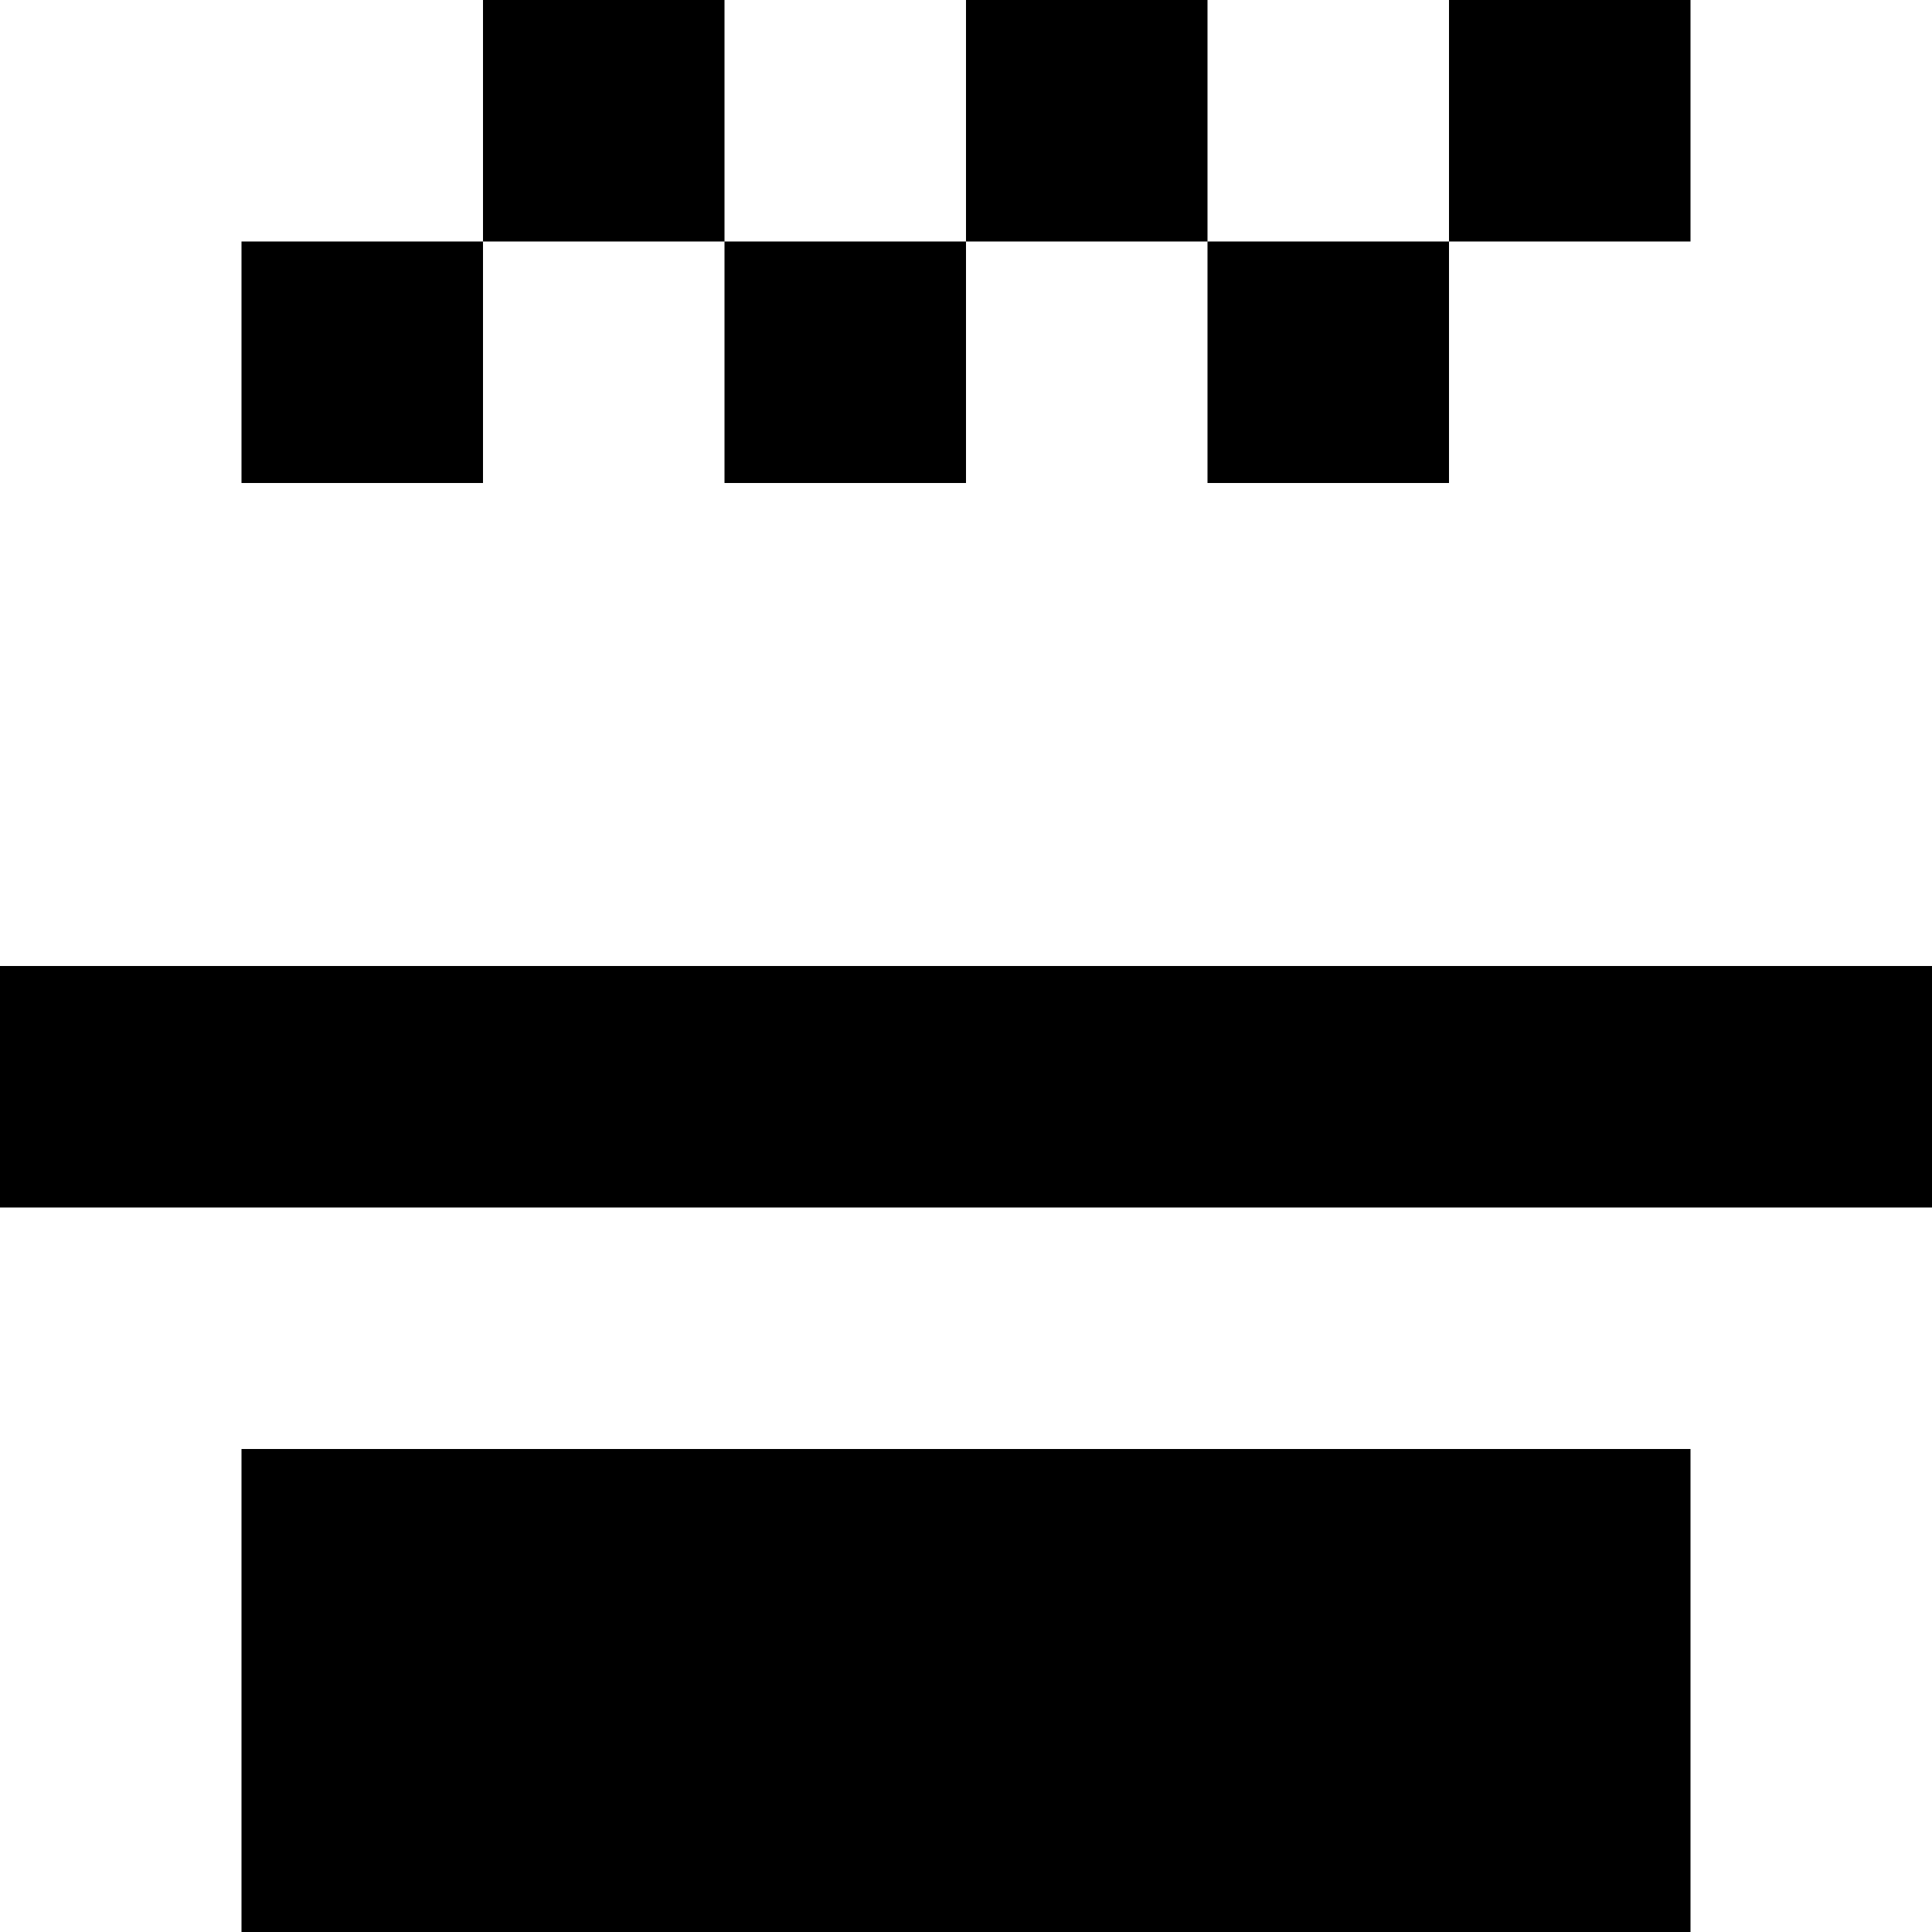 <!DOCTYPE svg PUBLIC "-//W3C//DTD SVG 1.1//EN" "http://www.w3.org/Graphics/SVG/1.1/DTD/svg11.dtd">
<svg viewBox="0 0 80 80" xmlns="http://www.w3.org/2000/svg" xmlns:xlink= "http://www.w3.org/1999/xlink">
<path d="M20,0 L30,0 L30,10 L20,10 L20,0 M40,0 L50,0 L50,10 L40,10 L40,0 M60,0 L70,0 L70,10 L60,10 L60,0 M10,10 L20,10 L20,20 L10,20 L10,10 M30,10 L40,10 L40,20 L30,20 L30,10 M50,10 L60,10 L60,20 L50,20 L50,10 M0,40 L10,40 L10,50 L0,50 L0,40 M10,40 L20,40 L20,50 L10,50 L10,40 M20,40 L30,40 L30,50 L20,50 L20,40 M30,40 L40,40 L40,50 L30,50 L30,40 M40,40 L50,40 L50,50 L40,50 L40,40 M50,40 L60,40 L60,50 L50,50 L50,40 M60,40 L70,40 L70,50 L60,50 L60,40 M70,40 L80,40 L80,50 L70,50 L70,40 M10,60 L20,60 L20,70 L10,70 L10,60 M20,60 L30,60 L30,70 L20,70 L20,60 M30,60 L40,60 L40,70 L30,70 L30,60 M40,60 L50,60 L50,70 L40,70 L40,60 M50,60 L60,60 L60,70 L50,70 L50,60 M60,60 L70,60 L70,70 L60,70 L60,60 M10,70 L20,70 L20,80 L10,80 L10,70 M20,70 L30,70 L30,80 L20,80 L20,70 M30,70 L40,70 L40,80 L30,80 L30,70 M40,70 L50,70 L50,80 L40,80 L40,70 M50,70 L60,70 L60,80 L50,80 L50,70 M60,70 L70,70 L70,80 L60,80 L60,70 Z" />
</svg>
